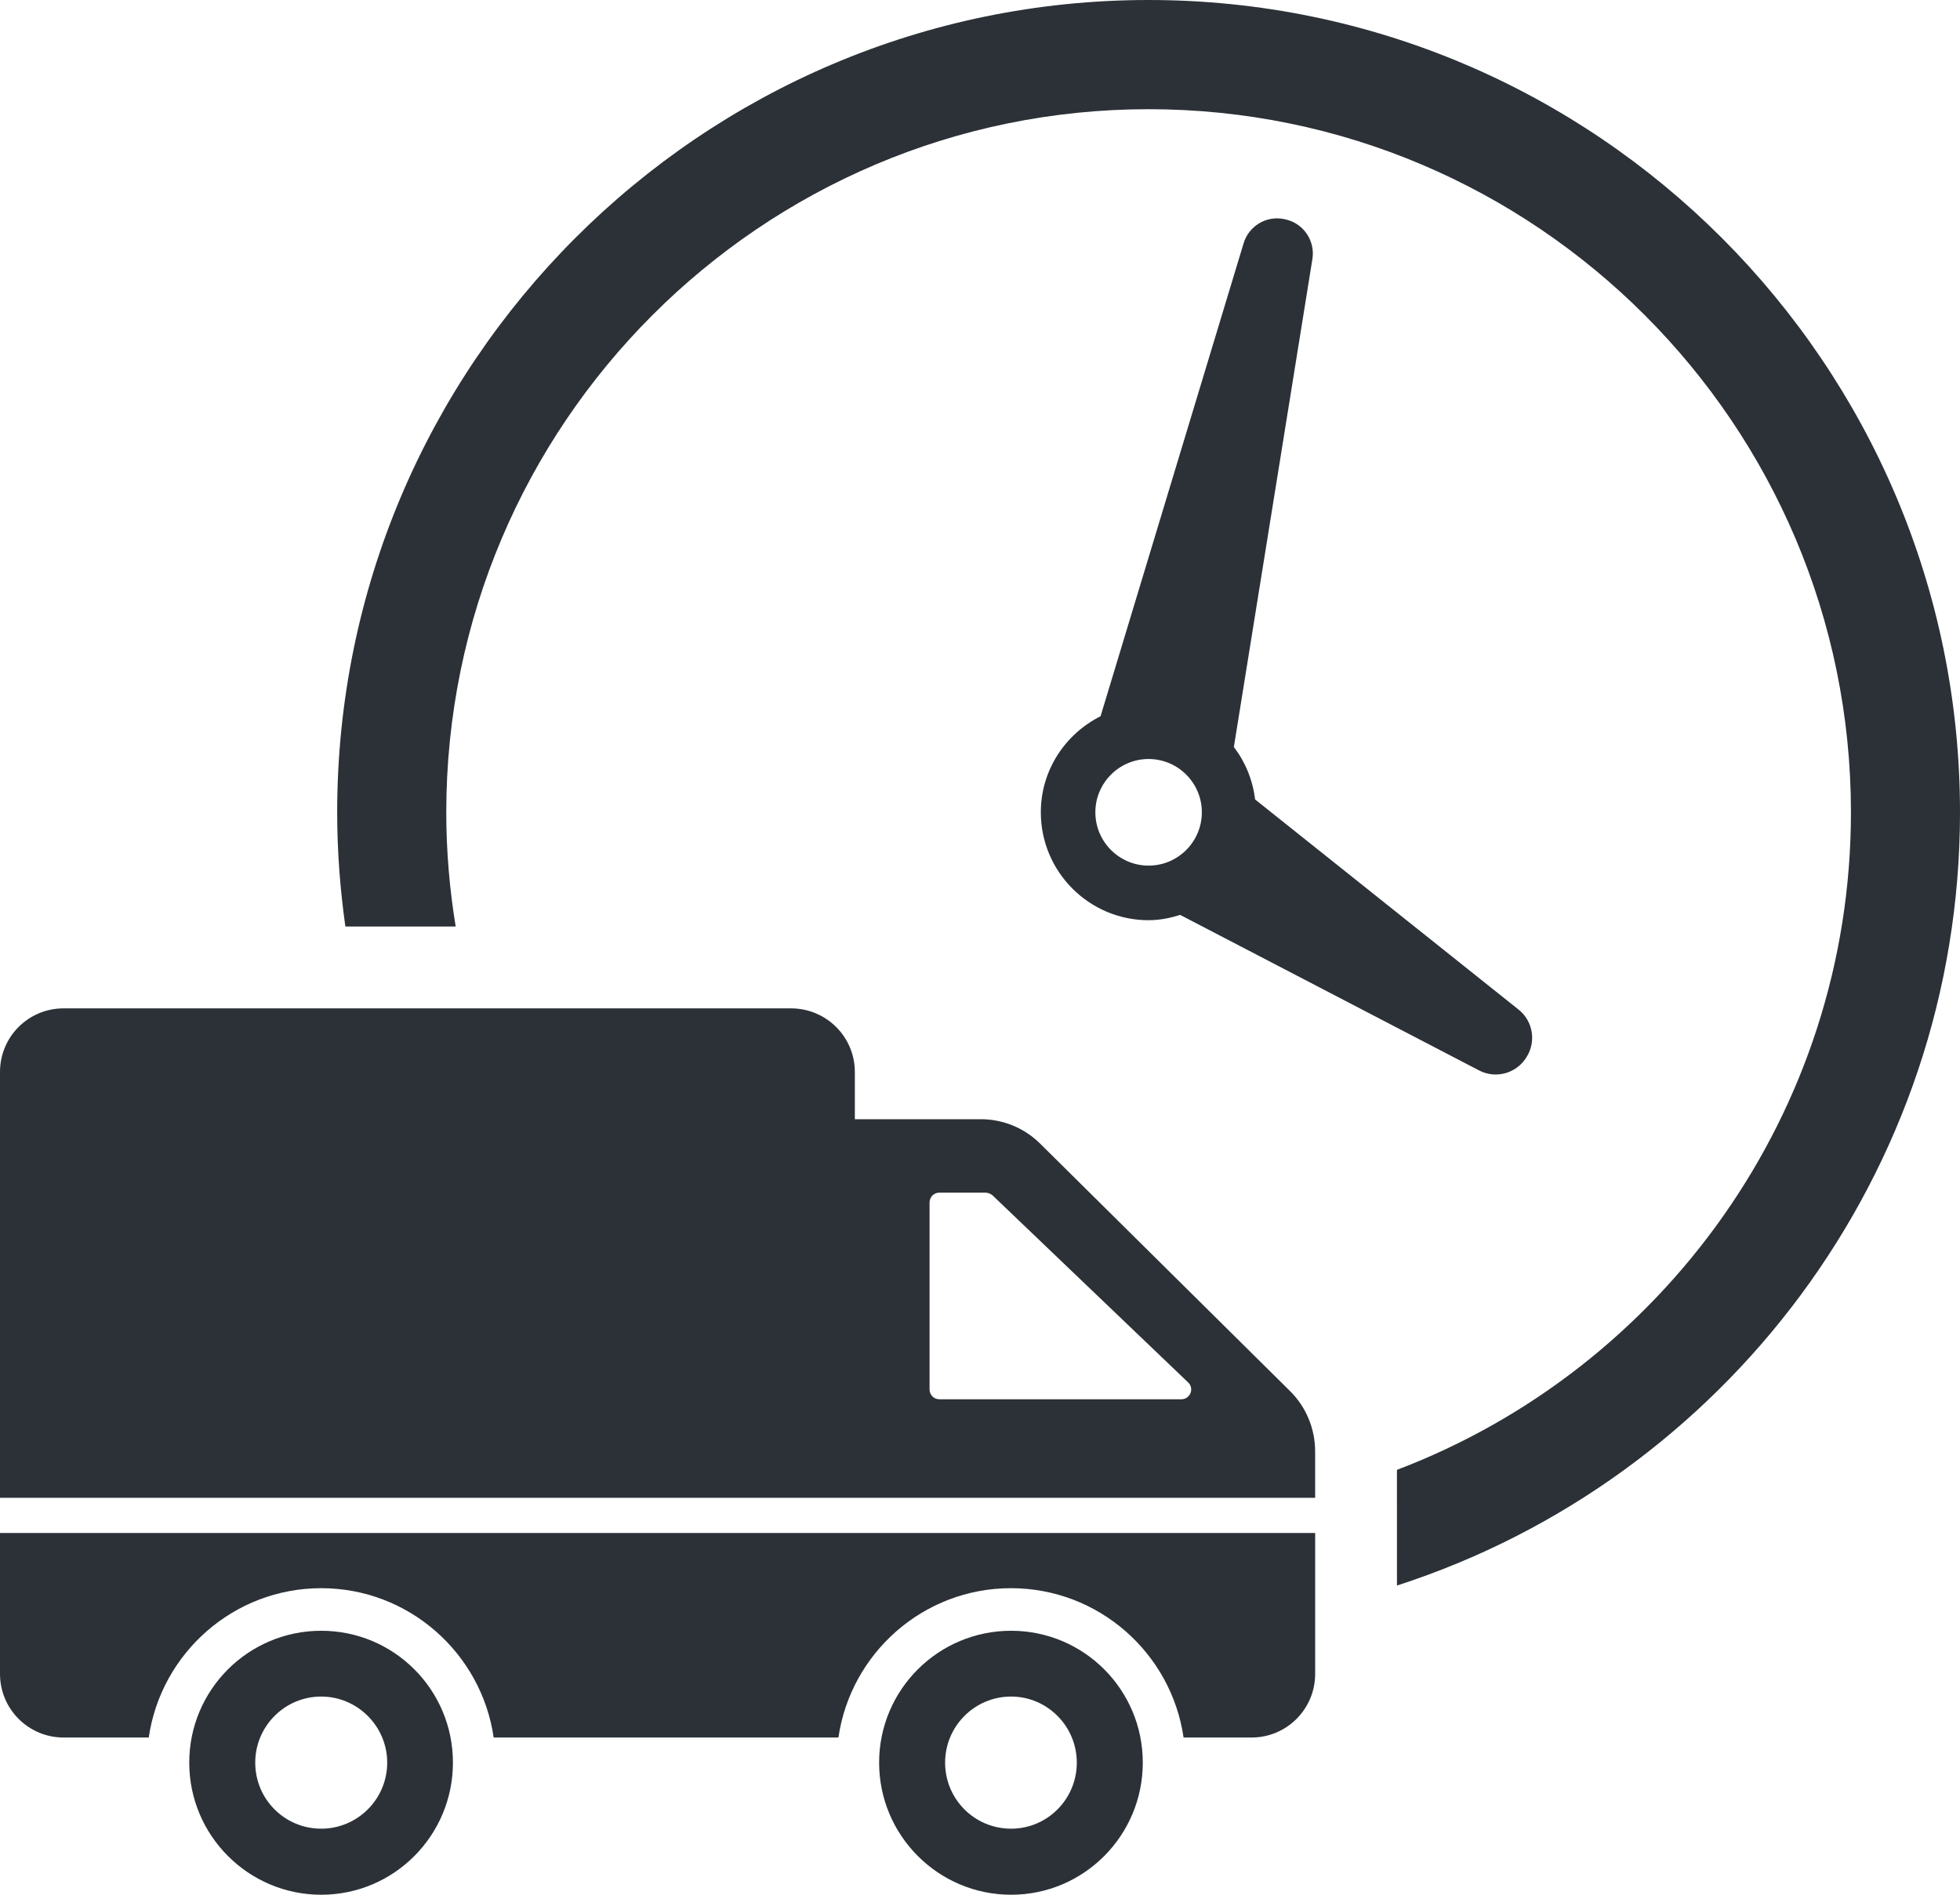 <svg width="90" height="87" viewBox="0 0 90 87" fill="none" xmlns="http://www.w3.org/2000/svg">
<path d="M57.632 36.708C57.523 35.808 57.182 34.987 56.657 34.301L60.263 11.896C60.397 11.062 59.863 10.267 59.041 10.077L59.001 10.068C58.179 9.878 57.351 10.358 57.106 11.166L50.536 32.887C48.917 33.702 47.793 35.363 47.793 37.298C47.793 40.03 50.013 42.253 52.742 42.253C53.25 42.253 53.731 42.153 54.193 42.01L67.918 49.151C68.674 49.544 69.603 49.298 70.067 48.584L70.087 48.552C70.551 47.837 70.397 46.887 69.731 46.357L57.632 36.708ZM50.297 37.298C50.297 35.949 51.394 34.851 52.742 34.851C54.09 34.851 55.187 35.949 55.187 37.298C55.187 38.648 54.09 39.746 52.742 39.746C51.394 39.746 50.297 38.648 50.297 37.298ZM90 37.298C90 53.883 79.128 67.968 64.146 72.802L64.145 67.491C76.315 62.869 84.992 51.081 84.992 37.298C84.992 19.497 70.524 5.014 52.742 5.014C34.959 5.014 20.492 19.497 20.492 37.298C20.492 39.084 20.644 40.834 20.924 42.542H15.859C15.617 40.827 15.483 39.078 15.483 37.298C15.483 16.731 32.197 0 52.742 0C73.286 0 90 16.731 90 37.298ZM59.237 63.874L47.768 52.518C47.041 51.791 46.052 51.39 45.038 51.39H39.253V49.222C39.253 47.605 37.939 46.301 36.324 46.301H2.918C1.303 46.301 0 47.605 0 49.222V68.775H60.389V66.644C60.389 65.604 59.975 64.601 59.237 63.874ZM54.241 64.25H43.135C42.884 64.25 42.684 64.05 42.684 63.799V55.213C42.684 54.962 42.884 54.762 43.135 54.762H45.251C45.364 54.762 45.489 54.812 45.577 54.887L54.554 63.473C54.854 63.749 54.654 64.25 54.241 64.25ZM60.39 70.39V76.859C60.39 78.473 59.083 79.781 57.471 79.781H54.348C53.784 75.904 50.447 72.924 46.419 72.924C42.4 72.924 39.063 75.904 38.499 79.781H22.669C22.105 75.904 18.768 72.924 14.75 72.924C10.731 72.924 7.394 75.904 6.83 79.781H2.919C1.307 79.781 0 78.473 0 76.859V70.39H60.39ZM46.428 74.879C43.085 74.879 40.368 77.587 40.368 80.933C40.368 84.28 43.085 87 46.428 87C49.771 87 52.475 84.28 52.475 80.933C52.475 77.587 49.771 74.879 46.428 74.879ZM46.428 83.967C44.75 83.967 43.398 82.613 43.398 80.933C43.398 79.266 44.75 77.9 46.428 77.9C48.093 77.9 49.445 79.266 49.445 80.933C49.445 82.613 48.093 83.967 46.428 83.967ZM14.75 74.879C11.407 74.879 8.69 77.587 8.69 80.933C8.69 84.28 11.407 87 14.75 87C18.093 87 20.798 84.28 20.798 80.933C20.798 77.587 18.093 74.879 14.75 74.879ZM14.75 83.967C13.072 83.967 11.72 82.613 11.72 80.933C11.72 79.266 13.072 77.9 14.75 77.9C16.415 77.9 17.78 79.266 17.78 80.933C17.78 82.613 16.415 83.967 14.75 83.967Z" fill="#2B3137"/>
</svg>
